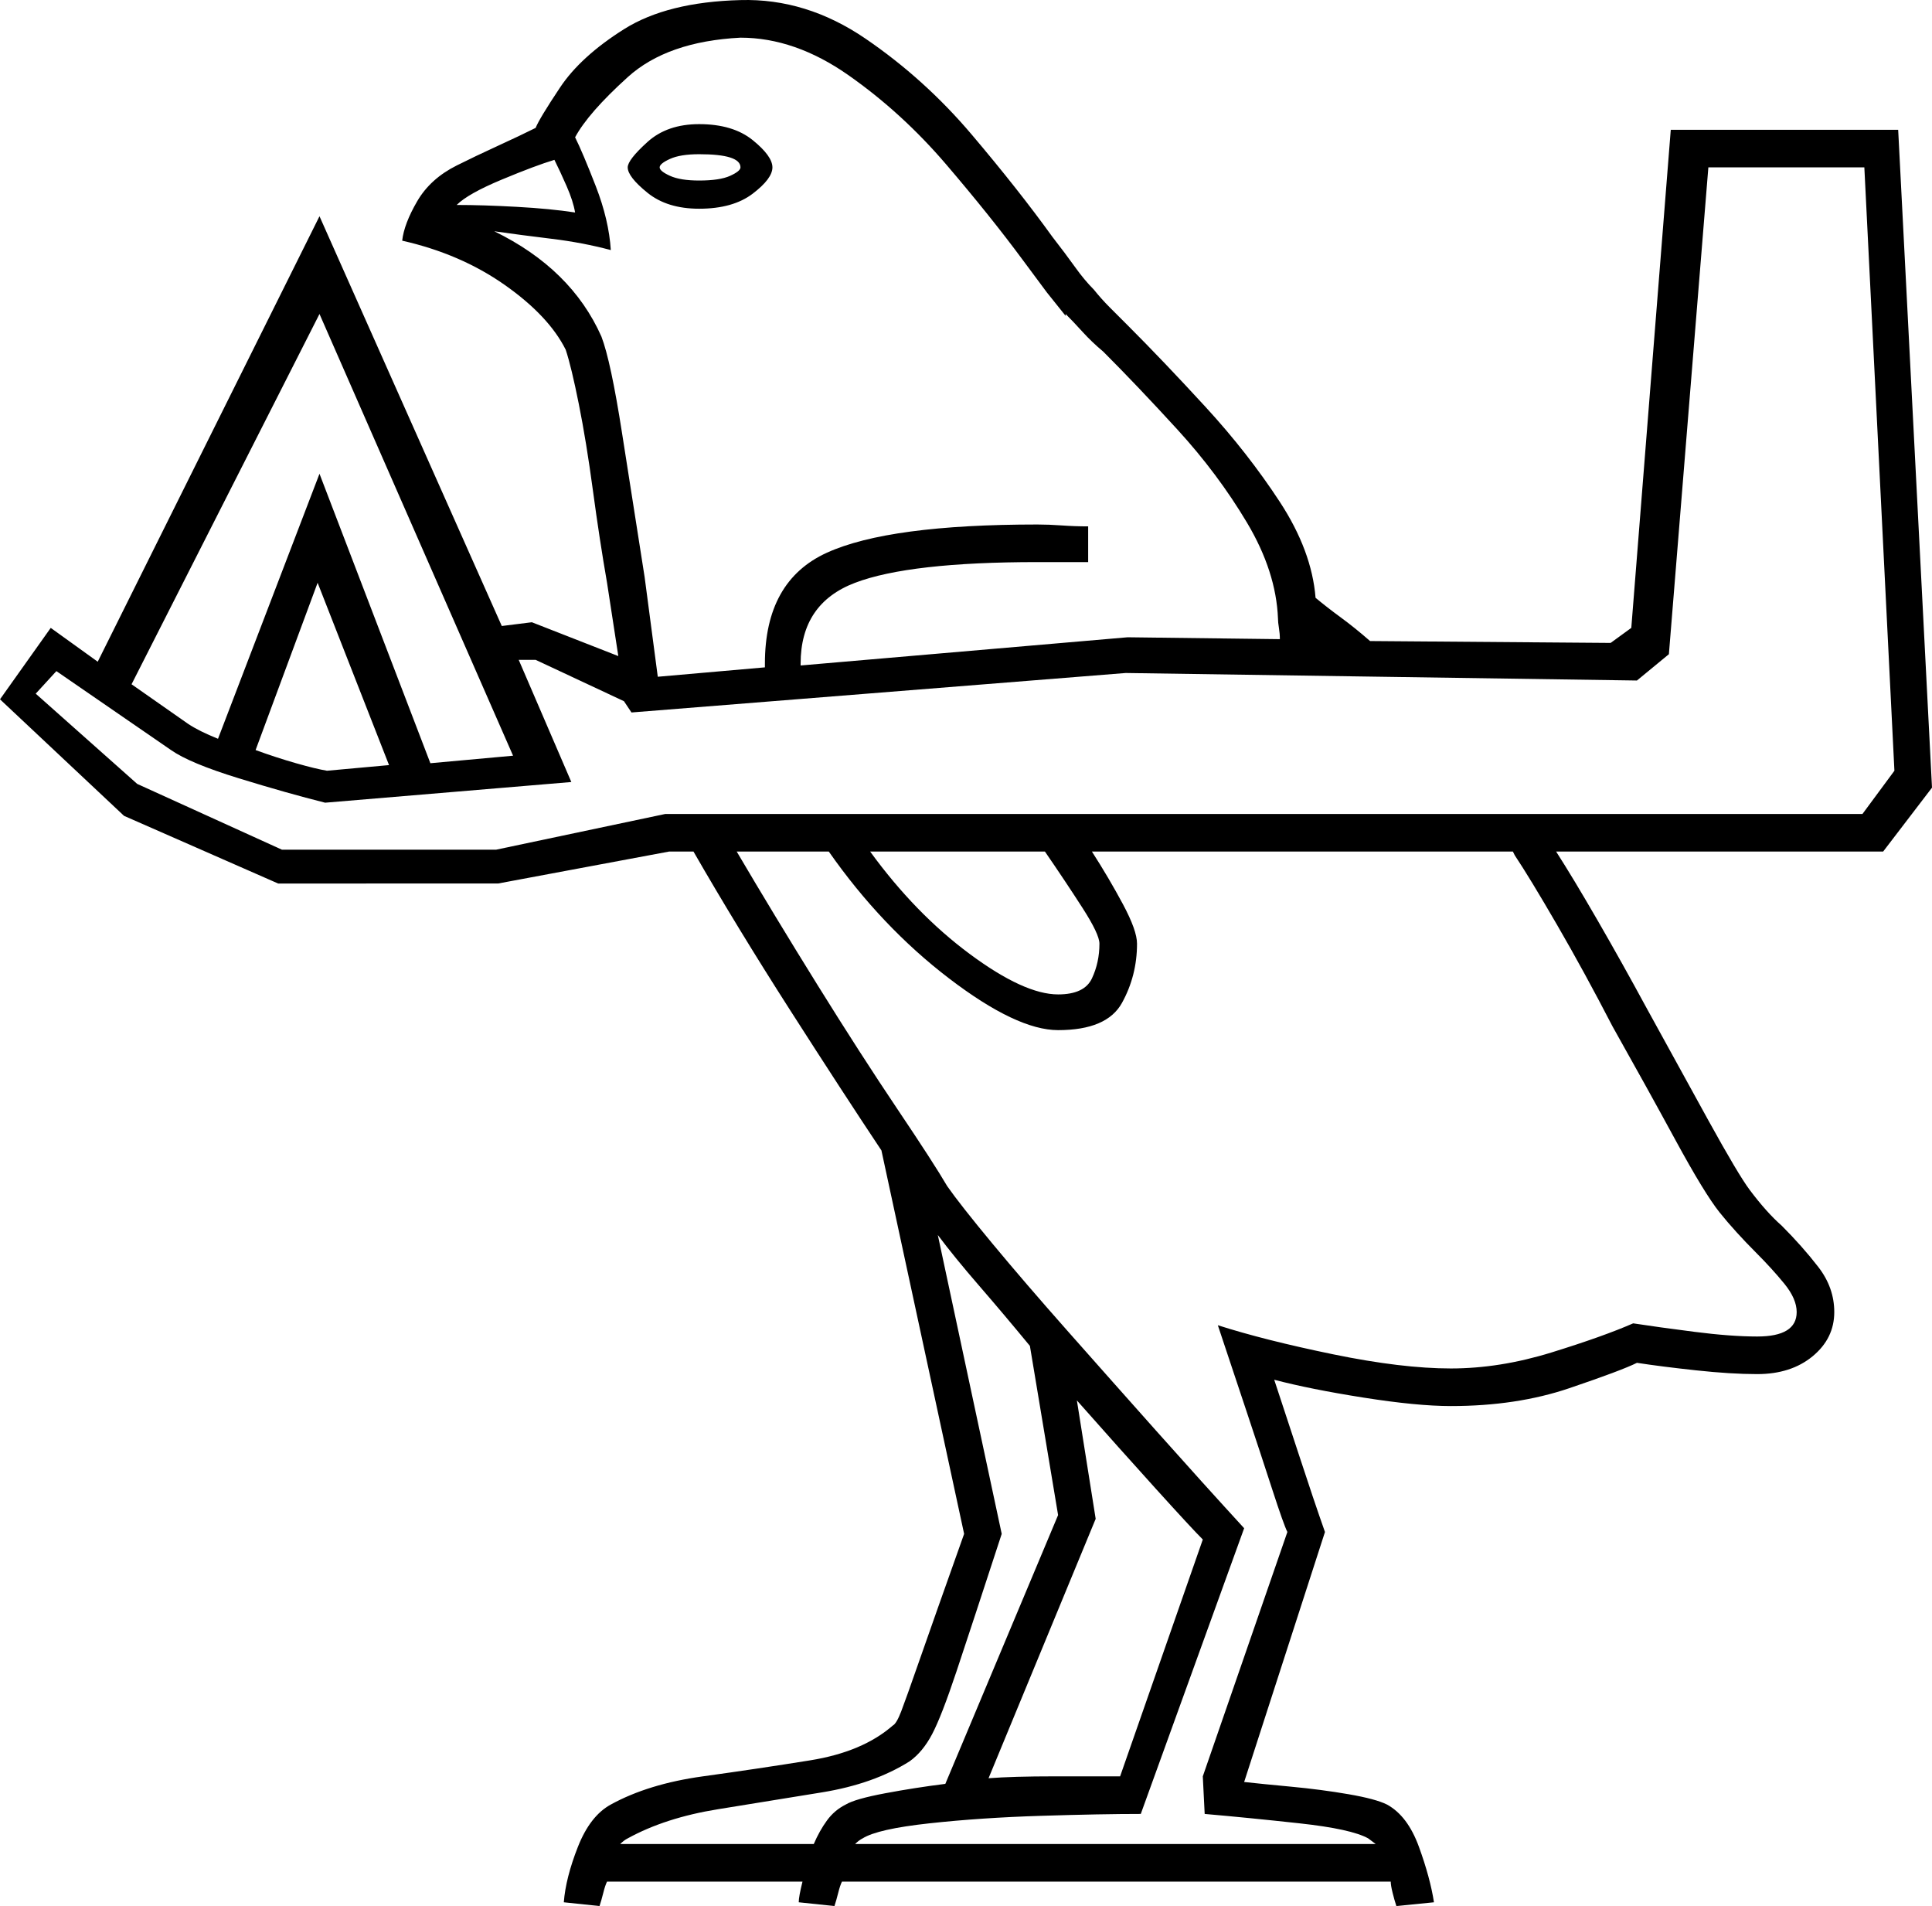 <svg xmlns="http://www.w3.org/2000/svg" viewBox="-10 0 1028 1014.044"><path d="M309 1014.044l-19-2q1-13 7.5-29.5t17.5-22.5q20-11 49-15t57-8.5q28-4.5 44-18.5 2-1 4.5-7.5t10-28q7.5-21.5 23.5-66.5l-44-204q-20-30-48.5-74.5t-51.5-84.5h-13l-91 17H138l-82-36-66-62 27-38 25 18 118-237 97 218 16-2 46 18-6-39q-4-23-7.5-49t-7.5-46q-4-20-7-29-9-18-32.5-34.5t-54.5-23.5q1-9 8-21t21-19q10-5 22-10.5t20-9.5q2-5 13-21.5t34-31q23-14.5 62-15.5 35-1 66.5 20.5t56.5 51q25 29.5 43 54.5 7 9 12 16t10 12q4 5 8.5 9.5l9.5 9.5q19 19 41.5 43.5t39.5 50.5q17 26 19 51 6 5 13.5 10.5t15.5 12.5l128 1 11-8 21-265h121l18 350-26 34H818q9 14 22 36.5t26 46.5q17 31 33 60t22 37q9 12 17 19 11 11 19.5 22t8.5 24q0 14-11.5 23.5t-29.5 9.5q-14 0-32.5-2t-31.5-4q-8 4-36 13.5t-63 9.5q-18 0-46.5-4.5t-47.5-9.5q5 15 13 39.5t14 41.5l-43 133q9 1 25 2.5t30.5 4q14.5 2.5 20.5 5.5 11 6 17 22.5t8 29.5l-20 2q-1-3-2-7t-1-6H438q-1 2-2 6t-2 7l-19-2q0-3 2-11H313q-1 2-2 6t-2 7zm31-654l57-5v-2q0-44 33-59t112-15q6 0 13 .5t14 .5v19h-27q-68 0-97 11t-29 43v1l174-15 81 1q0-3-.5-6t-.5-5q-1-25-16.5-51t-37-49.5q-21.5-23.5-39.5-41.5-6-5-11-10.5t-9-9.5v1l-10-12.5-13-17.5q-17-23-40.5-50.5t-52-47.5q-28.5-20-57.5-20-39 2-60 21t-28 32q4 8 11 26t8 34q-15-4-31.5-6t-30.5-4q41 20 57 56 5 13 11 51.5t12 76.5zm22-249q-17 0-27.5-8.5t-10.5-13.5q0-4 10.5-13.5t27.5-9.5q18 0 28.5 8.5t10.5 14.5q0 6-10.5 14t-28.5 8zm0-15q11 0 16.5-2.5t5.5-4.5q0-7-22-7-10 0-15.5 2.5t-5.5 4.5q0 2 5.5 4.5t15.5 2.5zm-66 17q-1-6-4.5-14t-6.5-14q-10 3-28 10.5t-24 13.5q14 0 32 1t31 3zm-156 339h114l90-19h637l17-23-16-321h-83l-21 259-17 14-272-4-263 21-4-6-47-22h-9l28 65-131 11q-20-5-46-13t-36-15l-61-42-11 12 54 48zm79-46l44-4-103-235-100 197 30 21q3 2 7 4t9 4l54-141zm-55 4l33-3-38-97-33 89q11 4 21.5 7t16.5 4zm281 571h277l-4-3q-9-5-36.5-8t-50.5-5l-1-20 45-130q-2-4-8-22.5t-14-42.5l-15-45q25 8 61.5 15.5t62.5 7.5q26 0 53.5-8.5t43.5-15.5q13 2 32.5 4.5t33.5 2.5q21 0 21-13 0-7-6.5-15t-15.5-17q-5-5-10-10.5t-9-10.5q-8-10-23.5-38.5t-33.5-60.5q-15-29-29.5-54t-22.5-37l-1-2H571q9 14 16.5 28t7.5 21q0 17-8 31.5t-34 14.5q-22 0-58-27.5t-64-67.5h-49q20 34 43 71t42.5 66q19.5 29 26.5 41 7 10 24 30.5t40 46.5q23 26 47.5 53.5t46.5 51.5l-55 152q-21 0-53 1t-59.5 4q-27.5 3-35.5 8-2 1-4 3zm108-452q14 0 18-8.5t4-18.5q0-5-9-19t-20-30h-93q24 33 53 54.5t47 21.5zm-233 452h103q3-7 7-12.5t10-8.5q5-3 21-6t32-5l60-143-15-90q-14-17-27-32t-22-27l34 159q-16 49-24 73t-13 33.5q-5 9.5-12 14.5-19 12-46.5 16.5t-55.5 9q-28 4.5-48 15.5-2 1-4 3zm196-35q13-1 35-1h35l44-126q-6-6-25-27t-42-47l10 63z" fill="currentColor"/></svg>
